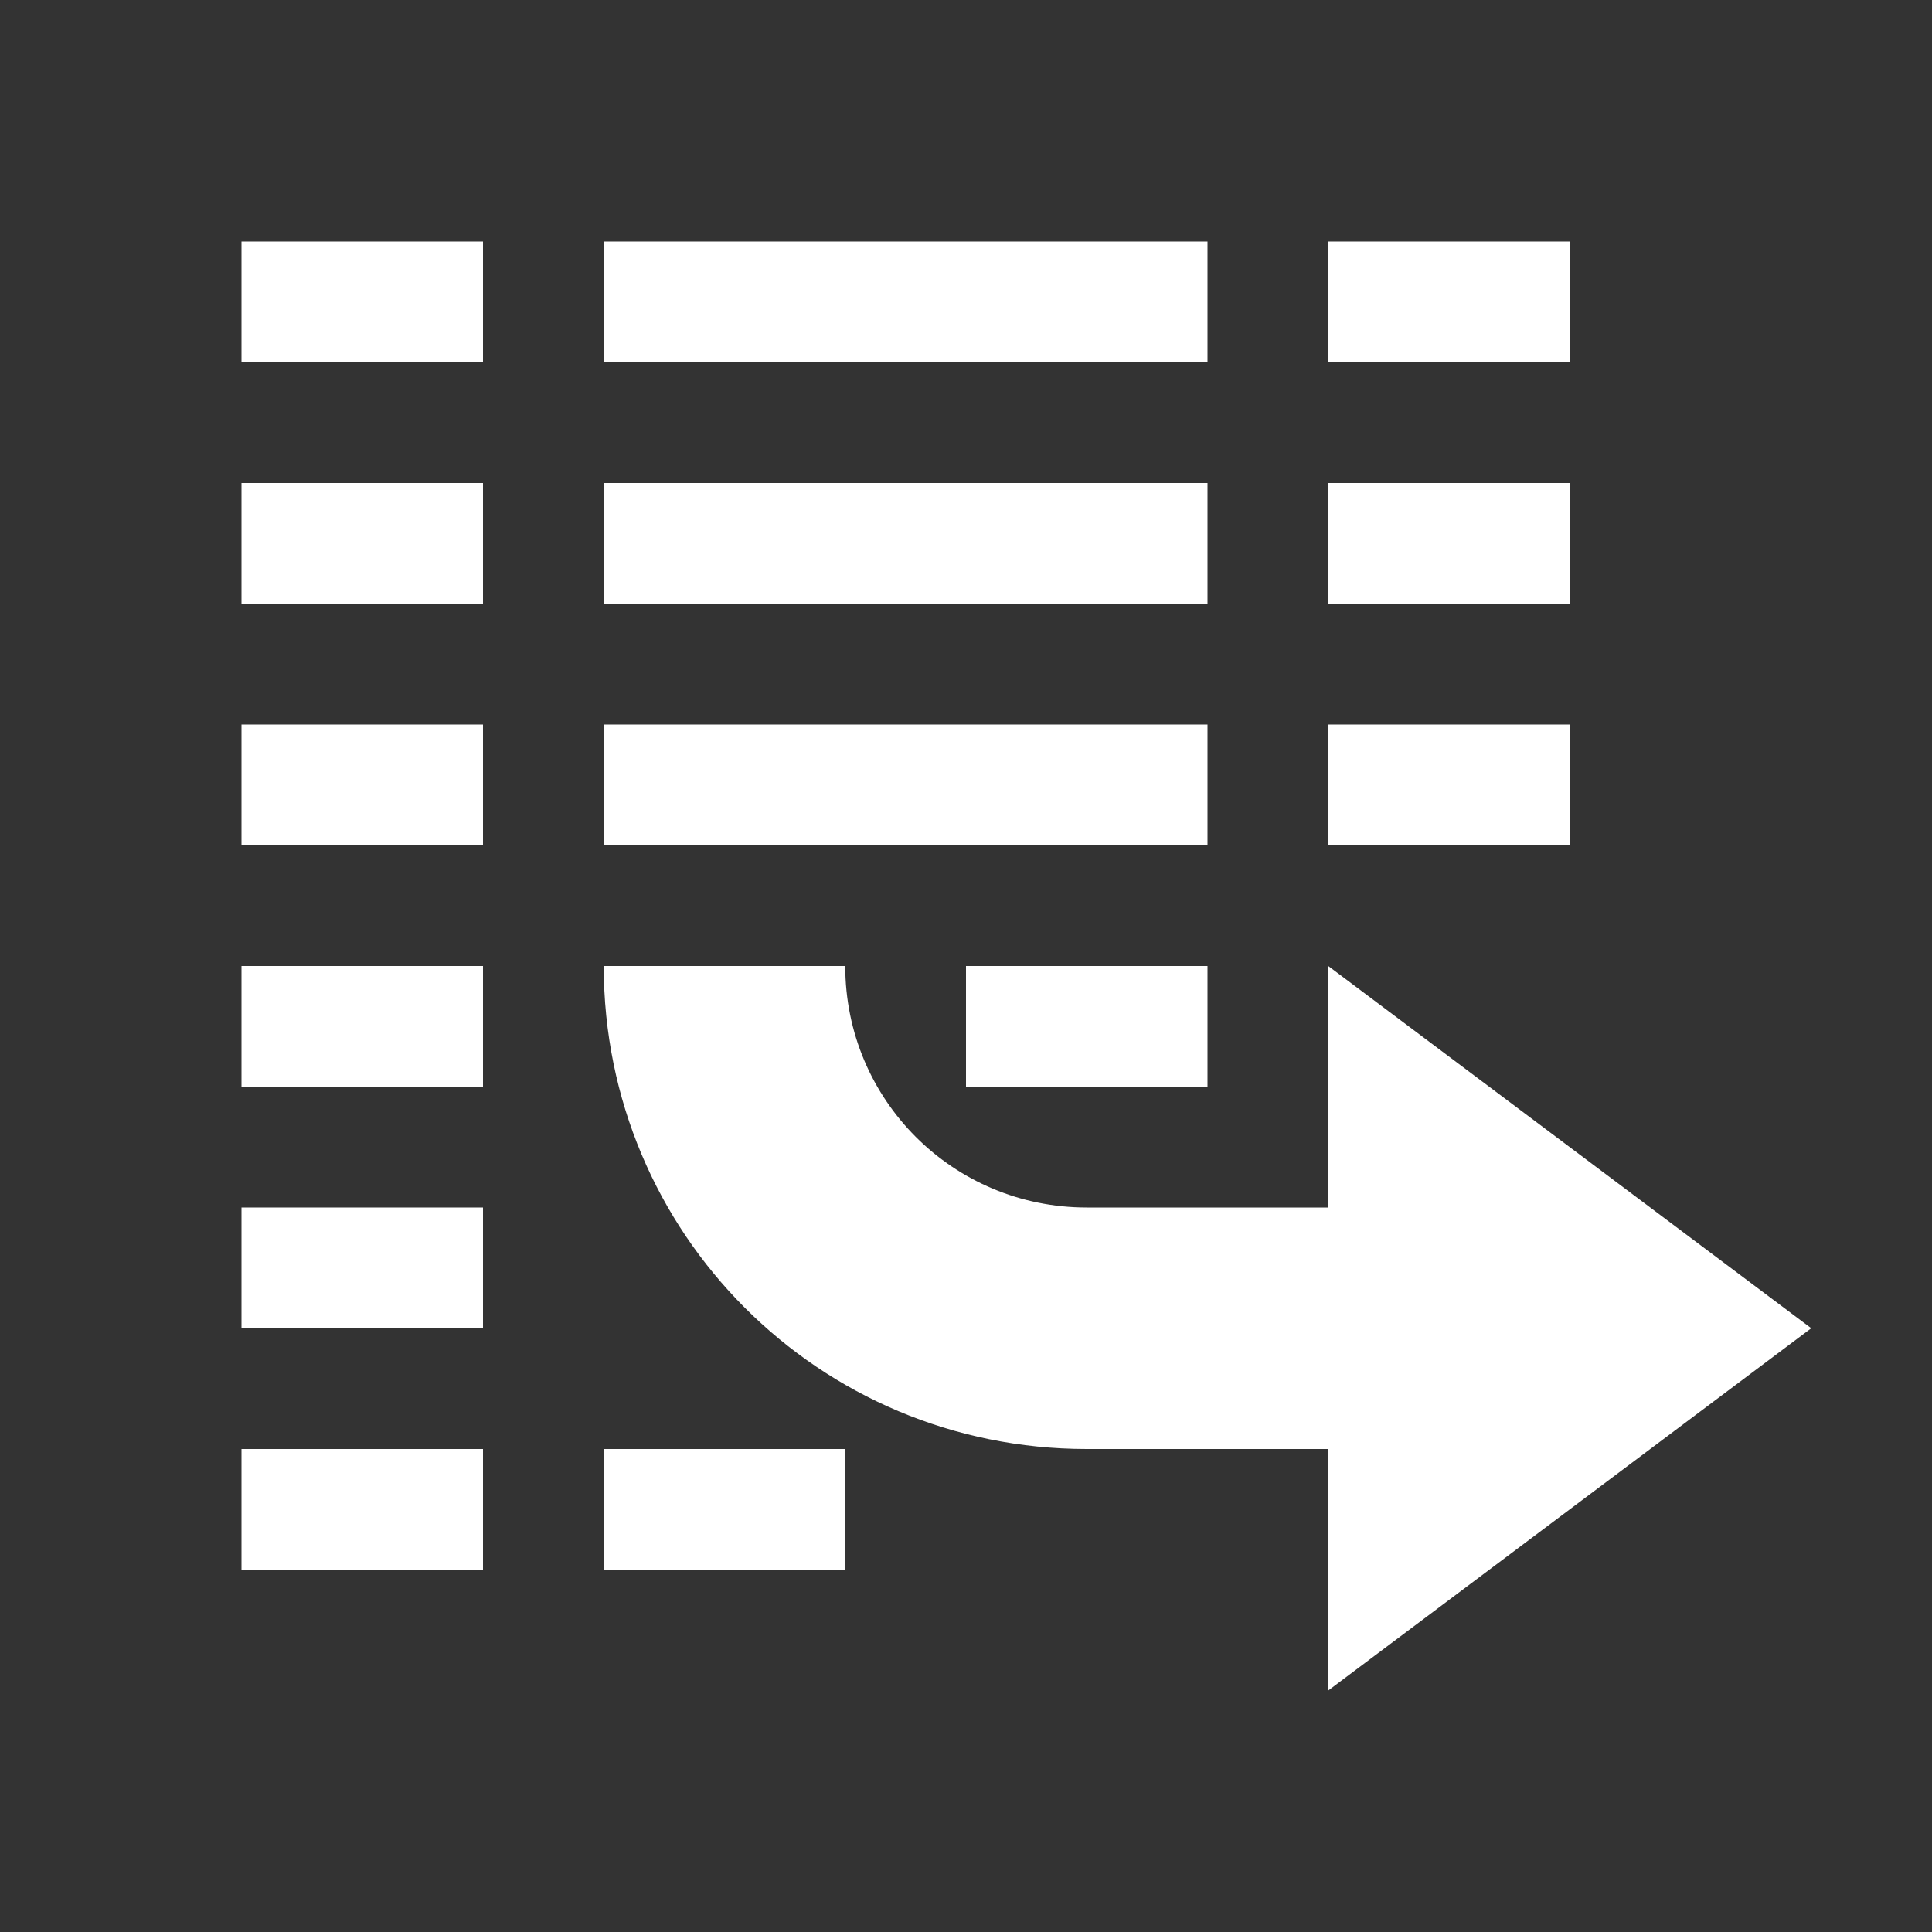 <?xml version="1.0" encoding="UTF-8" standalone="no"?>
<svg
   xmlns:dc="http://purl.org/dc/elements/1.1/"
   xmlns:cc="http://creativecommons.org/ns#"
   xmlns:rdf="http://www.w3.org/1999/02/22-rdf-syntax-ns#"
   xmlns:svg="http://www.w3.org/2000/svg"
   xmlns="http://www.w3.org/2000/svg"
   xmlns:sodipodi="http://sodipodi.sourceforge.net/DTD/sodipodi-0.dtd"
   xmlns:inkscape="http://www.inkscape.org/namespaces/inkscape"
   viewBox="0 0 16 16"
   version="1.1"
   id="svg5"
   sodipodi:docname="export_list.svg"
   inkscape:version="1.0.2 (e86c870, 2021-01-15)"
   width="32"
   height="32">
  <rect x="0" y="0" width="16" height="16" fill="#333333" stroke="none"/>
  <sodipodi:namedview
     pagecolor="#ffffff"
     bordercolor="#666666"
     borderopacity="1"
     objecttolerance="10"
     gridtolerance="10"
     guidetolerance="10"
     inkscape:pageopacity="0"
     inkscape:pageshadow="2"
     inkscape:window-width="1912"
     inkscape:window-height="2056"
     id="namedview7"
     showgrid="false"
     inkscape:zoom="11.313709"
     inkscape:cx="19.883041"
     inkscape:cy="-0.68695366"
     inkscape:window-x="1920"
     inkscape:window-y="0"
     inkscape:window-maximized="0"
     inkscape:current-layer="svg5"
     inkscape:snap-bbox="true"
     inkscape:bbox-nodes="true"
     inkscape:snap-page="true"
     inkscape:document-rotation="0" />
  <defs
     id="defs3051">
    <style
       type="text/css"
       id="current-color-scheme">
      .ColorScheme-Text {
        color:#232629;
      }
      </style>
  </defs>
  <g
     id="g848"
     style="fill:#ffffff;fill-opacity:1">
    <path
       style="fill:#ffffff;fill-opacity:1;stroke:none;stroke-width:3.464"
       d="M 4 20 L 4 22 L 8 22 L 8 20 L 4 20 z "
       transform="scale(0.5)"
       id="path761-3-9" />
    <path
       style="fill:#ffffff;fill-opacity:1;stroke:none;stroke-width:3.464"
       d="M 4 8 L 4 10 L 8 10 L 8 8 L 4 8 z "
       transform="scale(0.5)"
       id="path761" />
    <path
       style="fill:#ffffff;fill-opacity:1;stroke:none;stroke-width:5.657"
       d="M 10 4 L 10 6 L 20 6 L 20 4 L 10 4 z M 22 4 L 22 6 L 26 6 L 26 4 L 22 4 z M 10 8 L 10 10 L 20 10 L 20 8 L 10 8 z M 22 8 L 22 10 L 26 10 L 26 8 L 22 8 z M 10 12 L 10 14 L 20 14 L 20 12 L 10 12 z M 22 12 L 22 14 L 26 14 L 26 12 L 22 12 z M 16 16 L 16 18 L 20 18 L 20 16 L 16 16 z "
       transform="scale(0.5)"
       id="path775" />
    <path
       style="fill:#ffffff;fill-opacity:1;stroke:none;stroke-width:3.464"
       d="M 4 4 L 4 6 L 8 6 L 8 4 L 4 4 z "
       transform="scale(0.5)"
       id="path761-3" />
    <path
       style="fill:#ffffff;fill-opacity:1;stroke:none;stroke-width:3.464"
       d="M 4 16 L 4 18 L 8 18 L 8 16 L 4 16 z "
       transform="scale(0.5)"
       id="path761-7" />
    <path
       style="fill:#ffffff;fill-opacity:1;stroke:none;stroke-width:3.464"
       d="M 4 12 L 4 14 L 8 14 L 8 12 L 4 12 z "
       transform="scale(0.5)"
       id="path761-3-3" />
    <path
       style="fill:#ffffff;fill-opacity:1;stroke:none;stroke-width:3.464"
       d="M 4 24 L 4 26 L 8 26 L 8 24 L 4 24 z "
       transform="scale(0.5)"
       id="path761-6" />
    <path
       id="path202"
       transform="scale(0.5)"
       style="color:#232629;fill:#ffffff;fill-opacity:1;stroke:none;stroke-width:4"
       d="m 22,16 v 4 h -2 v 4 h 2 v 4 l 8,-6 z m -12,0 c 0,4.432 3.568,8 8,8 h 8 v -4 h -8 c -2.216,0 -4,-1.784 -4,-4 z" />
    <path
       style="fill:#ffffff;fill-opacity:1;stroke:none;stroke-width:5.657"
       d="M 10 24 L 10 26 L 14 26 L 14 24 L 10 24 z "
       transform="scale(0.5)"
       id="path218" />
  </g>
</svg>
